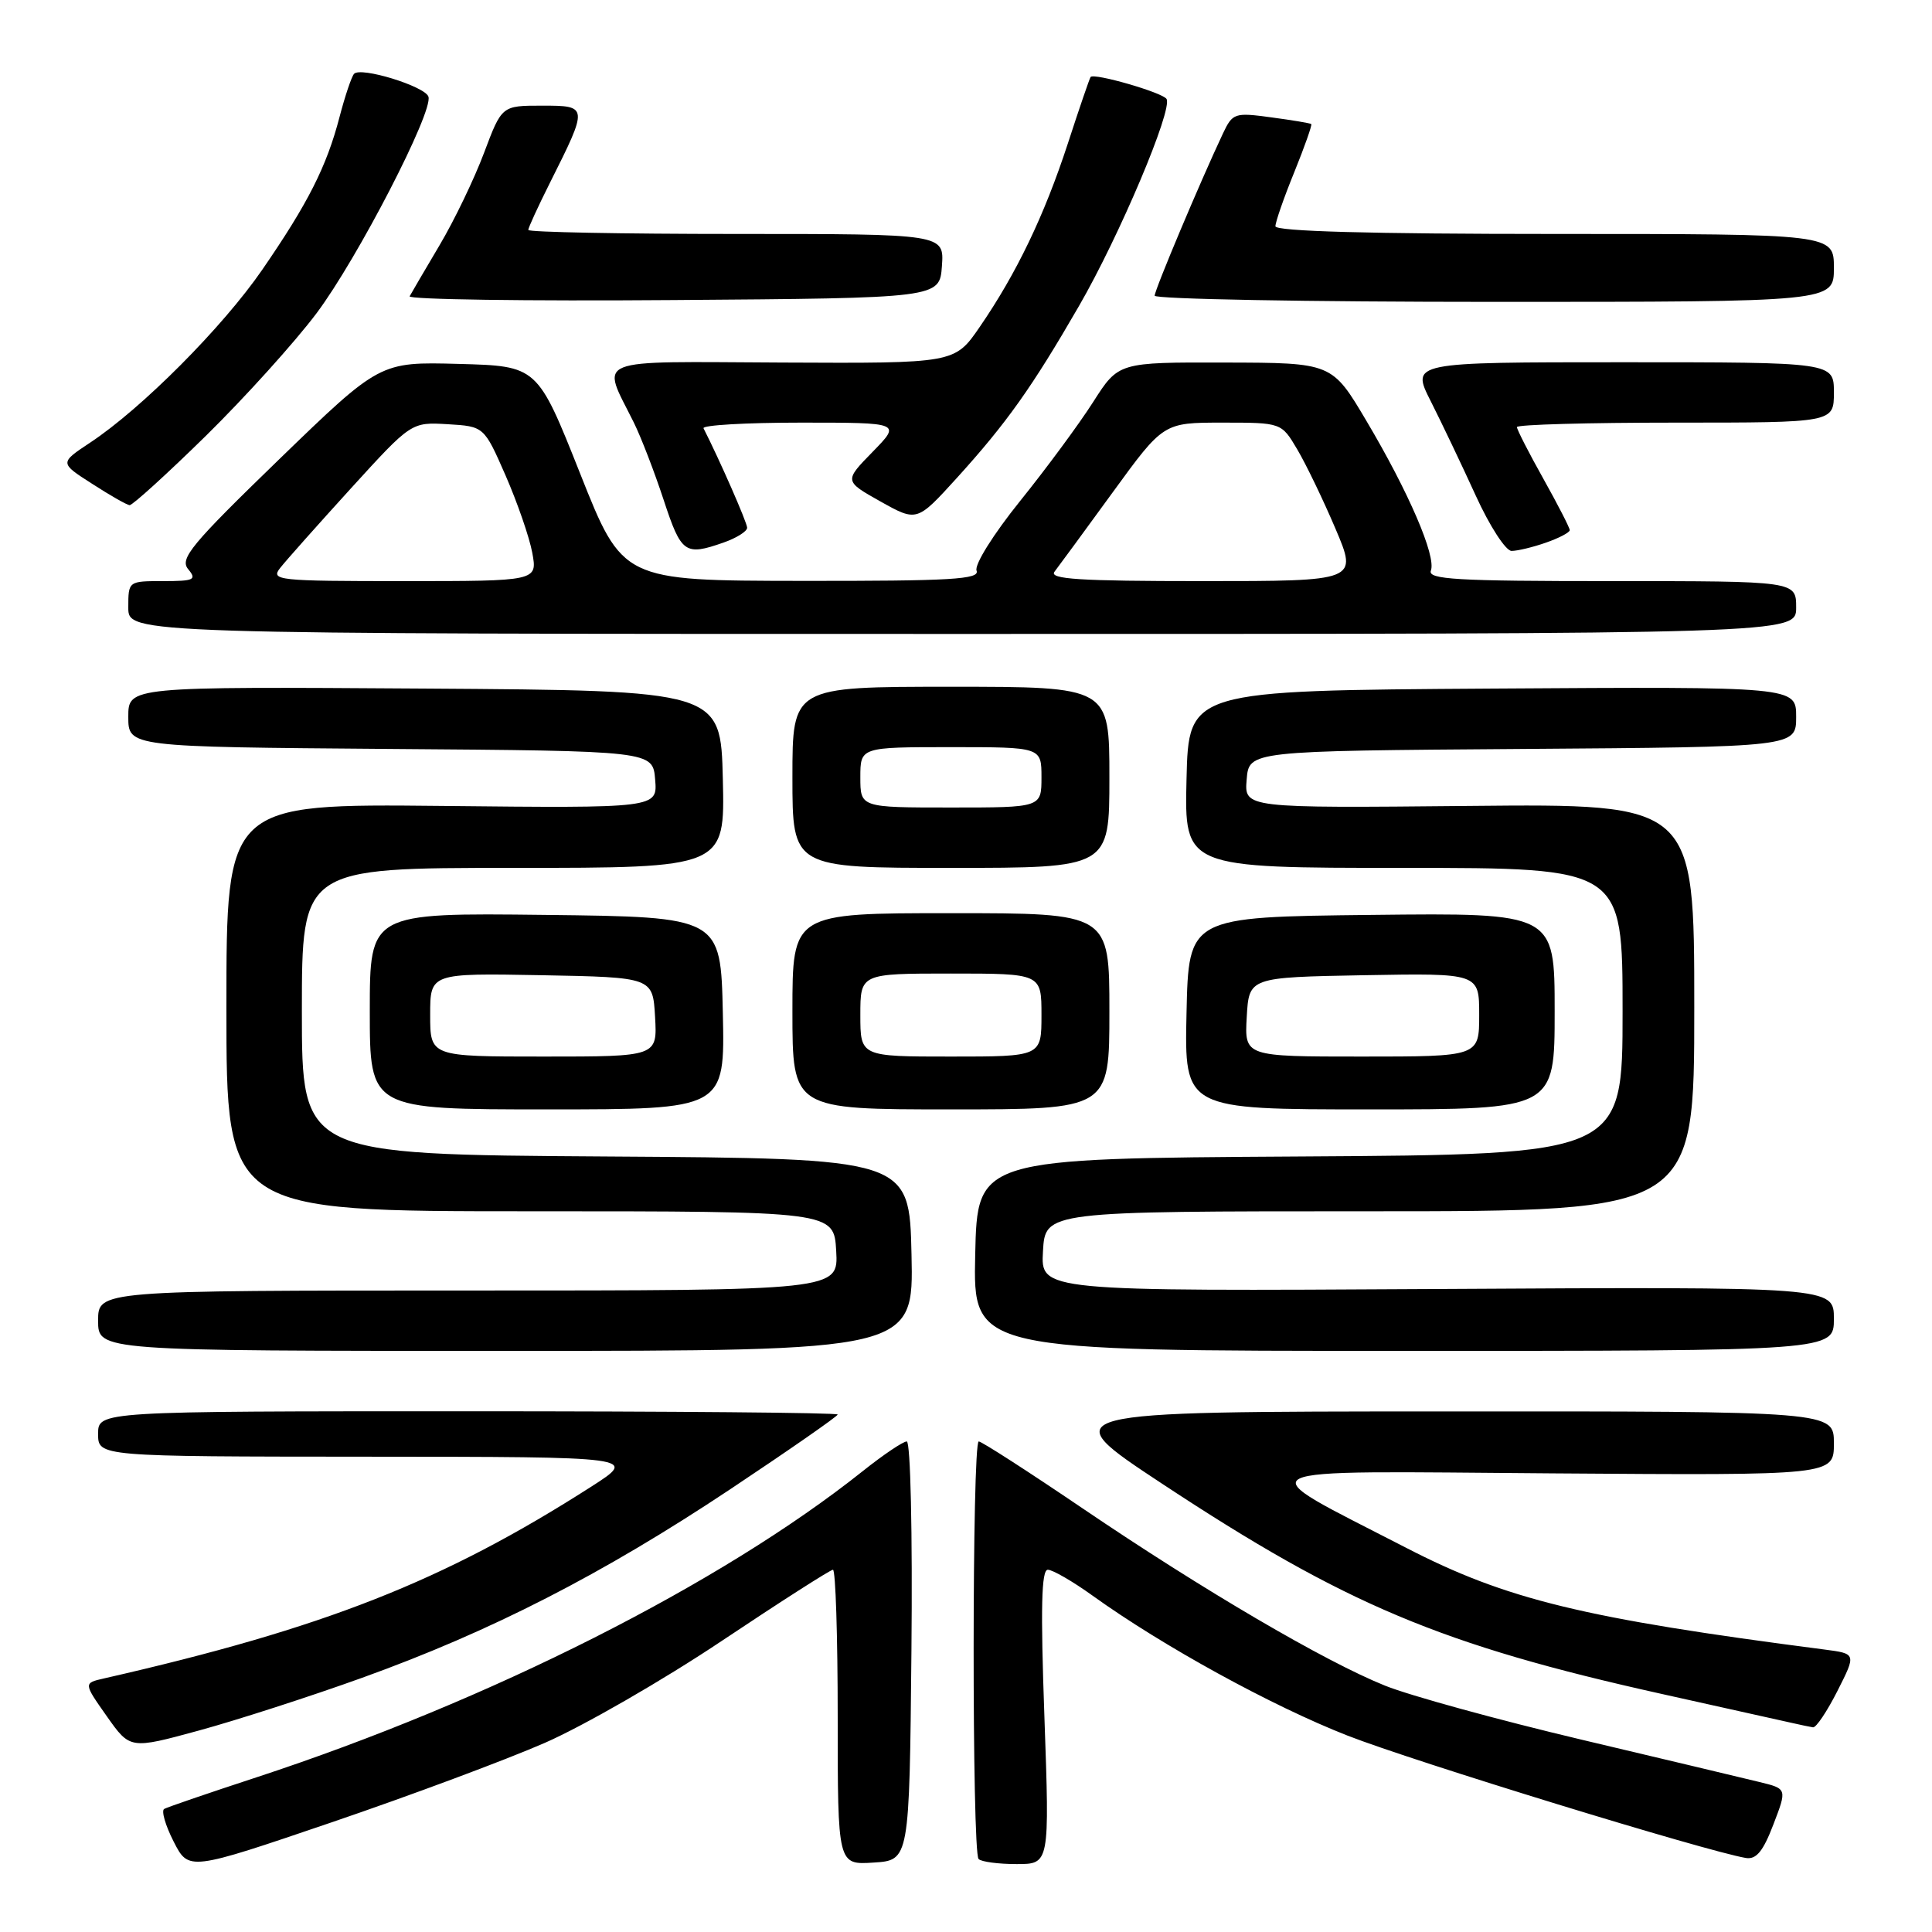 <?xml version="1.0" encoding="UTF-8" standalone="no"?>
<!DOCTYPE svg PUBLIC "-//W3C//DTD SVG 1.1//EN" "http://www.w3.org/Graphics/SVG/1.1/DTD/svg11.dtd" >
<svg xmlns="http://www.w3.org/2000/svg" xmlns:xlink="http://www.w3.org/1999/xlink" version="1.1" viewBox="0 0 256 256">
 <g >
 <path fill="currentColor"
d=" M 72.19 230.94 C 77.31 228.70 87.86 222.63 95.62 217.44 C 103.39 212.25 110.03 208.00 110.37 208.00 C 110.72 208.00 111.00 216.80 111.00 227.55 C 111.00 247.11 111.00 247.11 115.75 246.80 C 120.50 246.50 120.50 246.50 120.77 218.75 C 120.92 203.12 120.65 191.00 120.15 191.00 C 119.66 191.00 117.03 192.77 114.31 194.94 C 95.55 209.88 64.87 225.37 34.00 235.50 C 27.68 237.57 22.17 239.46 21.76 239.69 C 21.35 239.92 21.91 241.87 23.01 244.02 C 25.00 247.92 25.00 247.92 43.94 241.47 C 54.36 237.92 67.07 233.18 72.19 230.94 Z  M 138.39 227.50 C 137.87 213.06 137.99 208.00 138.84 208.00 C 139.48 208.00 142.14 209.54 144.77 211.43 C 154.09 218.13 168.56 226.07 178.59 229.99 C 187.35 233.41 225.99 245.28 231.33 246.19 C 232.71 246.42 233.62 245.32 234.98 241.76 C 236.80 237.02 236.80 237.02 233.15 236.13 C 231.14 235.64 220.50 233.10 209.50 230.50 C 198.50 227.89 186.81 224.68 183.53 223.36 C 175.54 220.15 159.39 210.68 143.44 199.86 C 136.26 194.99 130.07 191.00 129.69 191.00 C 128.80 191.00 128.78 245.45 129.67 246.33 C 130.03 246.70 132.30 247.00 134.71 247.00 C 139.08 247.00 139.08 247.00 138.39 227.50 Z  M 48.00 222.31 C 65.03 216.18 79.81 208.61 96.75 197.34 C 104.59 192.12 111.00 187.66 111.00 187.43 C 111.00 187.19 88.95 187.00 62.00 187.00 C 13.00 187.00 13.00 187.00 13.00 190.00 C 13.00 193.00 13.00 193.00 48.75 193.02 C 84.50 193.04 84.50 193.04 78.36 196.98 C 58.76 209.53 42.97 215.75 13.78 222.40 C 11.06 223.02 11.06 223.02 14.15 227.41 C 17.24 231.79 17.24 231.79 26.37 229.30 C 31.39 227.93 41.12 224.79 48.00 222.31 Z  M 243.47 224.06 C 245.97 219.12 245.97 219.12 241.74 218.57 C 209.78 214.43 199.62 211.96 186.30 205.08 C 165.03 194.11 163.43 194.92 205.75 195.23 C 243.00 195.50 243.00 195.50 243.00 191.25 C 243.00 187.00 243.00 187.00 191.25 187.02 C 139.50 187.04 139.50 187.04 154.00 196.61 C 178.27 212.62 190.99 217.97 220.25 224.47 C 228.64 226.33 236.40 228.06 237.50 228.31 C 238.60 228.56 239.83 228.82 240.23 228.88 C 240.64 228.95 242.09 226.78 243.47 224.06 Z  M 120.78 166.25 C 120.50 153.50 120.50 153.50 80.25 153.24 C 40.00 152.98 40.00 152.98 40.00 133.99 C 40.00 115.00 40.00 115.00 68.03 115.00 C 96.06 115.00 96.06 115.00 95.78 103.25 C 95.50 91.50 95.50 91.50 56.25 91.24 C 17.00 90.98 17.00 90.98 17.00 94.98 C 17.00 98.97 17.00 98.97 51.75 99.24 C 86.50 99.50 86.50 99.50 86.81 103.29 C 87.13 107.09 87.13 107.09 58.56 106.79 C 30.00 106.50 30.00 106.50 30.00 133.50 C 30.00 160.50 30.00 160.50 70.25 160.50 C 110.50 160.50 110.50 160.50 110.80 165.75 C 111.10 171.00 111.10 171.00 62.05 171.00 C 13.00 171.00 13.00 171.00 13.00 175.00 C 13.00 179.00 13.00 179.00 67.03 179.00 C 121.06 179.00 121.06 179.00 120.78 166.25 Z  M 243.00 174.75 C 243.00 170.50 243.00 170.50 190.45 170.80 C 137.89 171.10 137.89 171.10 138.20 165.80 C 138.50 160.50 138.50 160.50 181.50 160.50 C 224.50 160.50 224.50 160.50 224.50 133.50 C 224.50 106.50 224.50 106.50 194.69 106.79 C 164.87 107.08 164.87 107.08 165.19 103.29 C 165.50 99.50 165.50 99.50 201.75 99.24 C 238.00 98.98 238.00 98.98 238.00 94.98 C 238.00 90.98 238.00 90.98 197.75 91.24 C 157.50 91.50 157.50 91.50 157.22 103.25 C 156.94 115.00 156.94 115.00 185.97 115.00 C 215.00 115.00 215.00 115.00 215.00 133.99 C 215.00 152.98 215.00 152.98 172.25 153.24 C 129.50 153.50 129.50 153.50 129.22 166.25 C 128.94 179.00 128.94 179.00 185.97 179.00 C 243.00 179.00 243.00 179.00 243.00 174.75 Z  M 95.78 134.25 C 95.50 121.50 95.50 121.50 72.25 121.23 C 49.00 120.96 49.00 120.96 49.00 133.98 C 49.00 147.00 49.00 147.00 72.53 147.00 C 96.06 147.00 96.06 147.00 95.78 134.25 Z  M 147.00 134.00 C 147.00 121.00 147.00 121.00 126.00 121.00 C 105.00 121.00 105.00 121.00 105.00 134.00 C 105.00 147.00 105.00 147.00 126.00 147.00 C 147.00 147.00 147.00 147.00 147.00 134.00 Z  M 206.00 133.98 C 206.00 120.96 206.00 120.96 181.75 121.23 C 157.50 121.50 157.50 121.50 157.22 134.25 C 156.94 147.00 156.94 147.00 181.47 147.00 C 206.00 147.00 206.00 147.00 206.00 133.98 Z  M 147.00 103.00 C 147.00 91.00 147.00 91.00 126.00 91.00 C 105.00 91.00 105.00 91.00 105.00 103.00 C 105.00 115.00 105.00 115.00 126.00 115.00 C 147.00 115.00 147.00 115.00 147.00 103.00 Z  M 238.00 80.50 C 238.00 77.00 238.00 77.00 213.53 77.00 C 192.95 77.00 189.15 76.78 189.60 75.60 C 190.32 73.71 186.66 65.21 181.07 55.79 C 176.50 48.07 176.50 48.07 162.35 48.04 C 148.21 48.00 148.21 48.00 144.86 53.25 C 143.02 56.14 138.67 62.04 135.19 66.36 C 131.63 70.78 129.10 74.82 129.40 75.61 C 129.85 76.77 126.09 76.99 106.22 76.97 C 82.50 76.94 82.50 76.94 76.86 62.72 C 71.21 48.50 71.21 48.50 60.77 48.22 C 50.34 47.94 50.34 47.94 36.97 60.88 C 25.34 72.15 23.78 74.03 24.93 75.41 C 26.10 76.82 25.73 77.00 21.62 77.00 C 17.01 77.00 17.00 77.00 17.00 80.50 C 17.00 84.00 17.00 84.00 127.50 84.00 C 238.00 84.00 238.00 84.00 238.00 80.50 Z  M 95.85 71.90 C 97.58 71.30 99.00 70.41 99.00 69.93 C 99.00 69.24 95.33 60.89 93.22 56.75 C 93.01 56.34 98.81 56.00 106.12 56.00 C 119.41 56.00 119.41 56.00 115.63 59.87 C 111.85 63.74 111.85 63.74 116.67 66.45 C 121.50 69.15 121.50 69.15 126.79 63.33 C 133.39 56.05 136.75 51.32 142.97 40.55 C 148.34 31.26 155.42 14.50 154.57 13.11 C 154.04 12.26 144.98 9.64 144.51 10.20 C 144.38 10.37 143.02 14.32 141.50 19.00 C 138.37 28.58 134.69 36.23 129.82 43.32 C 126.50 48.15 126.50 48.15 103.67 48.04 C 77.97 47.92 79.65 47.24 83.99 56.00 C 84.94 57.92 86.72 62.54 87.94 66.25 C 90.27 73.33 90.76 73.68 95.85 71.90 Z  M 204.85 71.90 C 206.58 71.30 208.00 70.55 208.00 70.25 C 208.00 69.94 206.43 66.88 204.50 63.43 C 202.57 59.99 201.00 56.91 201.00 56.59 C 201.00 56.26 210.45 56.00 222.00 56.00 C 243.00 56.00 243.00 56.00 243.00 52.00 C 243.00 48.00 243.00 48.00 214.98 48.00 C 186.97 48.00 186.97 48.00 189.58 53.16 C 191.02 56.01 193.70 61.63 195.54 65.66 C 197.39 69.72 199.52 73.00 200.29 73.00 C 201.07 73.00 203.12 72.51 204.85 71.90 Z  M 27.28 57.75 C 32.46 52.66 39.06 45.35 41.95 41.50 C 47.37 34.27 57.43 14.79 56.77 12.81 C 56.31 11.43 47.76 8.80 46.91 9.79 C 46.57 10.18 45.71 12.75 44.99 15.50 C 43.28 22.07 40.81 26.94 34.75 35.74 C 29.51 43.35 18.77 54.14 11.93 58.66 C 7.89 61.34 7.89 61.34 12.20 64.10 C 14.56 65.63 16.80 66.90 17.17 66.94 C 17.54 66.97 22.09 62.84 27.28 57.75 Z  M 124.81 35.25 C 125.11 31.00 125.11 31.00 97.56 31.00 C 82.40 31.00 70.00 30.76 70.00 30.47 C 70.00 30.18 71.29 27.37 72.87 24.22 C 77.97 14.05 77.97 14.00 71.81 14.00 C 66.49 14.00 66.49 14.00 64.14 20.25 C 62.85 23.69 60.20 29.20 58.24 32.50 C 56.29 35.80 54.50 38.84 54.28 39.26 C 54.05 39.68 69.76 39.91 89.18 39.76 C 124.50 39.50 124.50 39.50 124.81 35.25 Z  M 243.00 35.50 C 243.00 31.00 243.00 31.00 206.00 31.00 C 181.52 31.00 169.00 30.65 169.00 29.98 C 169.00 29.42 170.12 26.19 171.50 22.81 C 172.87 19.43 173.88 16.56 173.75 16.44 C 173.61 16.32 171.22 15.92 168.44 15.55 C 163.59 14.89 163.33 14.98 162.05 17.68 C 159.06 24.02 153.00 38.41 153.00 39.18 C 153.00 39.63 173.25 40.00 198.00 40.00 C 243.00 40.00 243.00 40.00 243.00 35.50 Z  M 57.00 134.47 C 57.00 128.95 57.00 128.95 71.75 129.22 C 86.50 129.50 86.50 129.50 86.80 134.75 C 87.10 140.00 87.10 140.00 72.05 140.00 C 57.00 140.00 57.00 140.00 57.00 134.47 Z  M 114.00 134.50 C 114.00 129.00 114.00 129.00 126.00 129.00 C 138.00 129.00 138.00 129.00 138.00 134.50 C 138.00 140.00 138.00 140.00 126.00 140.00 C 114.00 140.00 114.00 140.00 114.00 134.50 Z  M 165.20 134.75 C 165.50 129.50 165.50 129.50 180.75 129.22 C 196.00 128.95 196.00 128.95 196.00 134.47 C 196.00 140.00 196.00 140.00 180.45 140.00 C 164.90 140.00 164.90 140.00 165.20 134.75 Z  M 114.00 103.00 C 114.00 99.00 114.00 99.00 126.00 99.00 C 138.00 99.00 138.00 99.00 138.00 103.00 C 138.00 107.00 138.00 107.00 126.00 107.00 C 114.00 107.00 114.00 107.00 114.00 103.00 Z  M 37.13 75.25 C 37.88 74.29 42.10 69.55 46.50 64.71 C 54.50 55.93 54.50 55.93 59.32 56.21 C 64.14 56.50 64.14 56.50 66.99 63.00 C 68.55 66.58 70.15 71.19 70.53 73.25 C 71.22 77.00 71.22 77.00 53.49 77.00 C 36.74 77.00 35.83 76.90 37.13 75.25 Z  M 139.73 75.75 C 140.26 75.06 143.73 70.34 147.43 65.25 C 154.16 56.00 154.16 56.00 161.98 56.00 C 169.80 56.00 169.80 56.00 171.90 59.56 C 173.06 61.52 175.34 66.25 176.96 70.06 C 179.91 77.00 179.91 77.00 159.33 77.00 C 143.02 77.00 138.96 76.74 139.73 75.75 Z "/>
</g>
</svg>